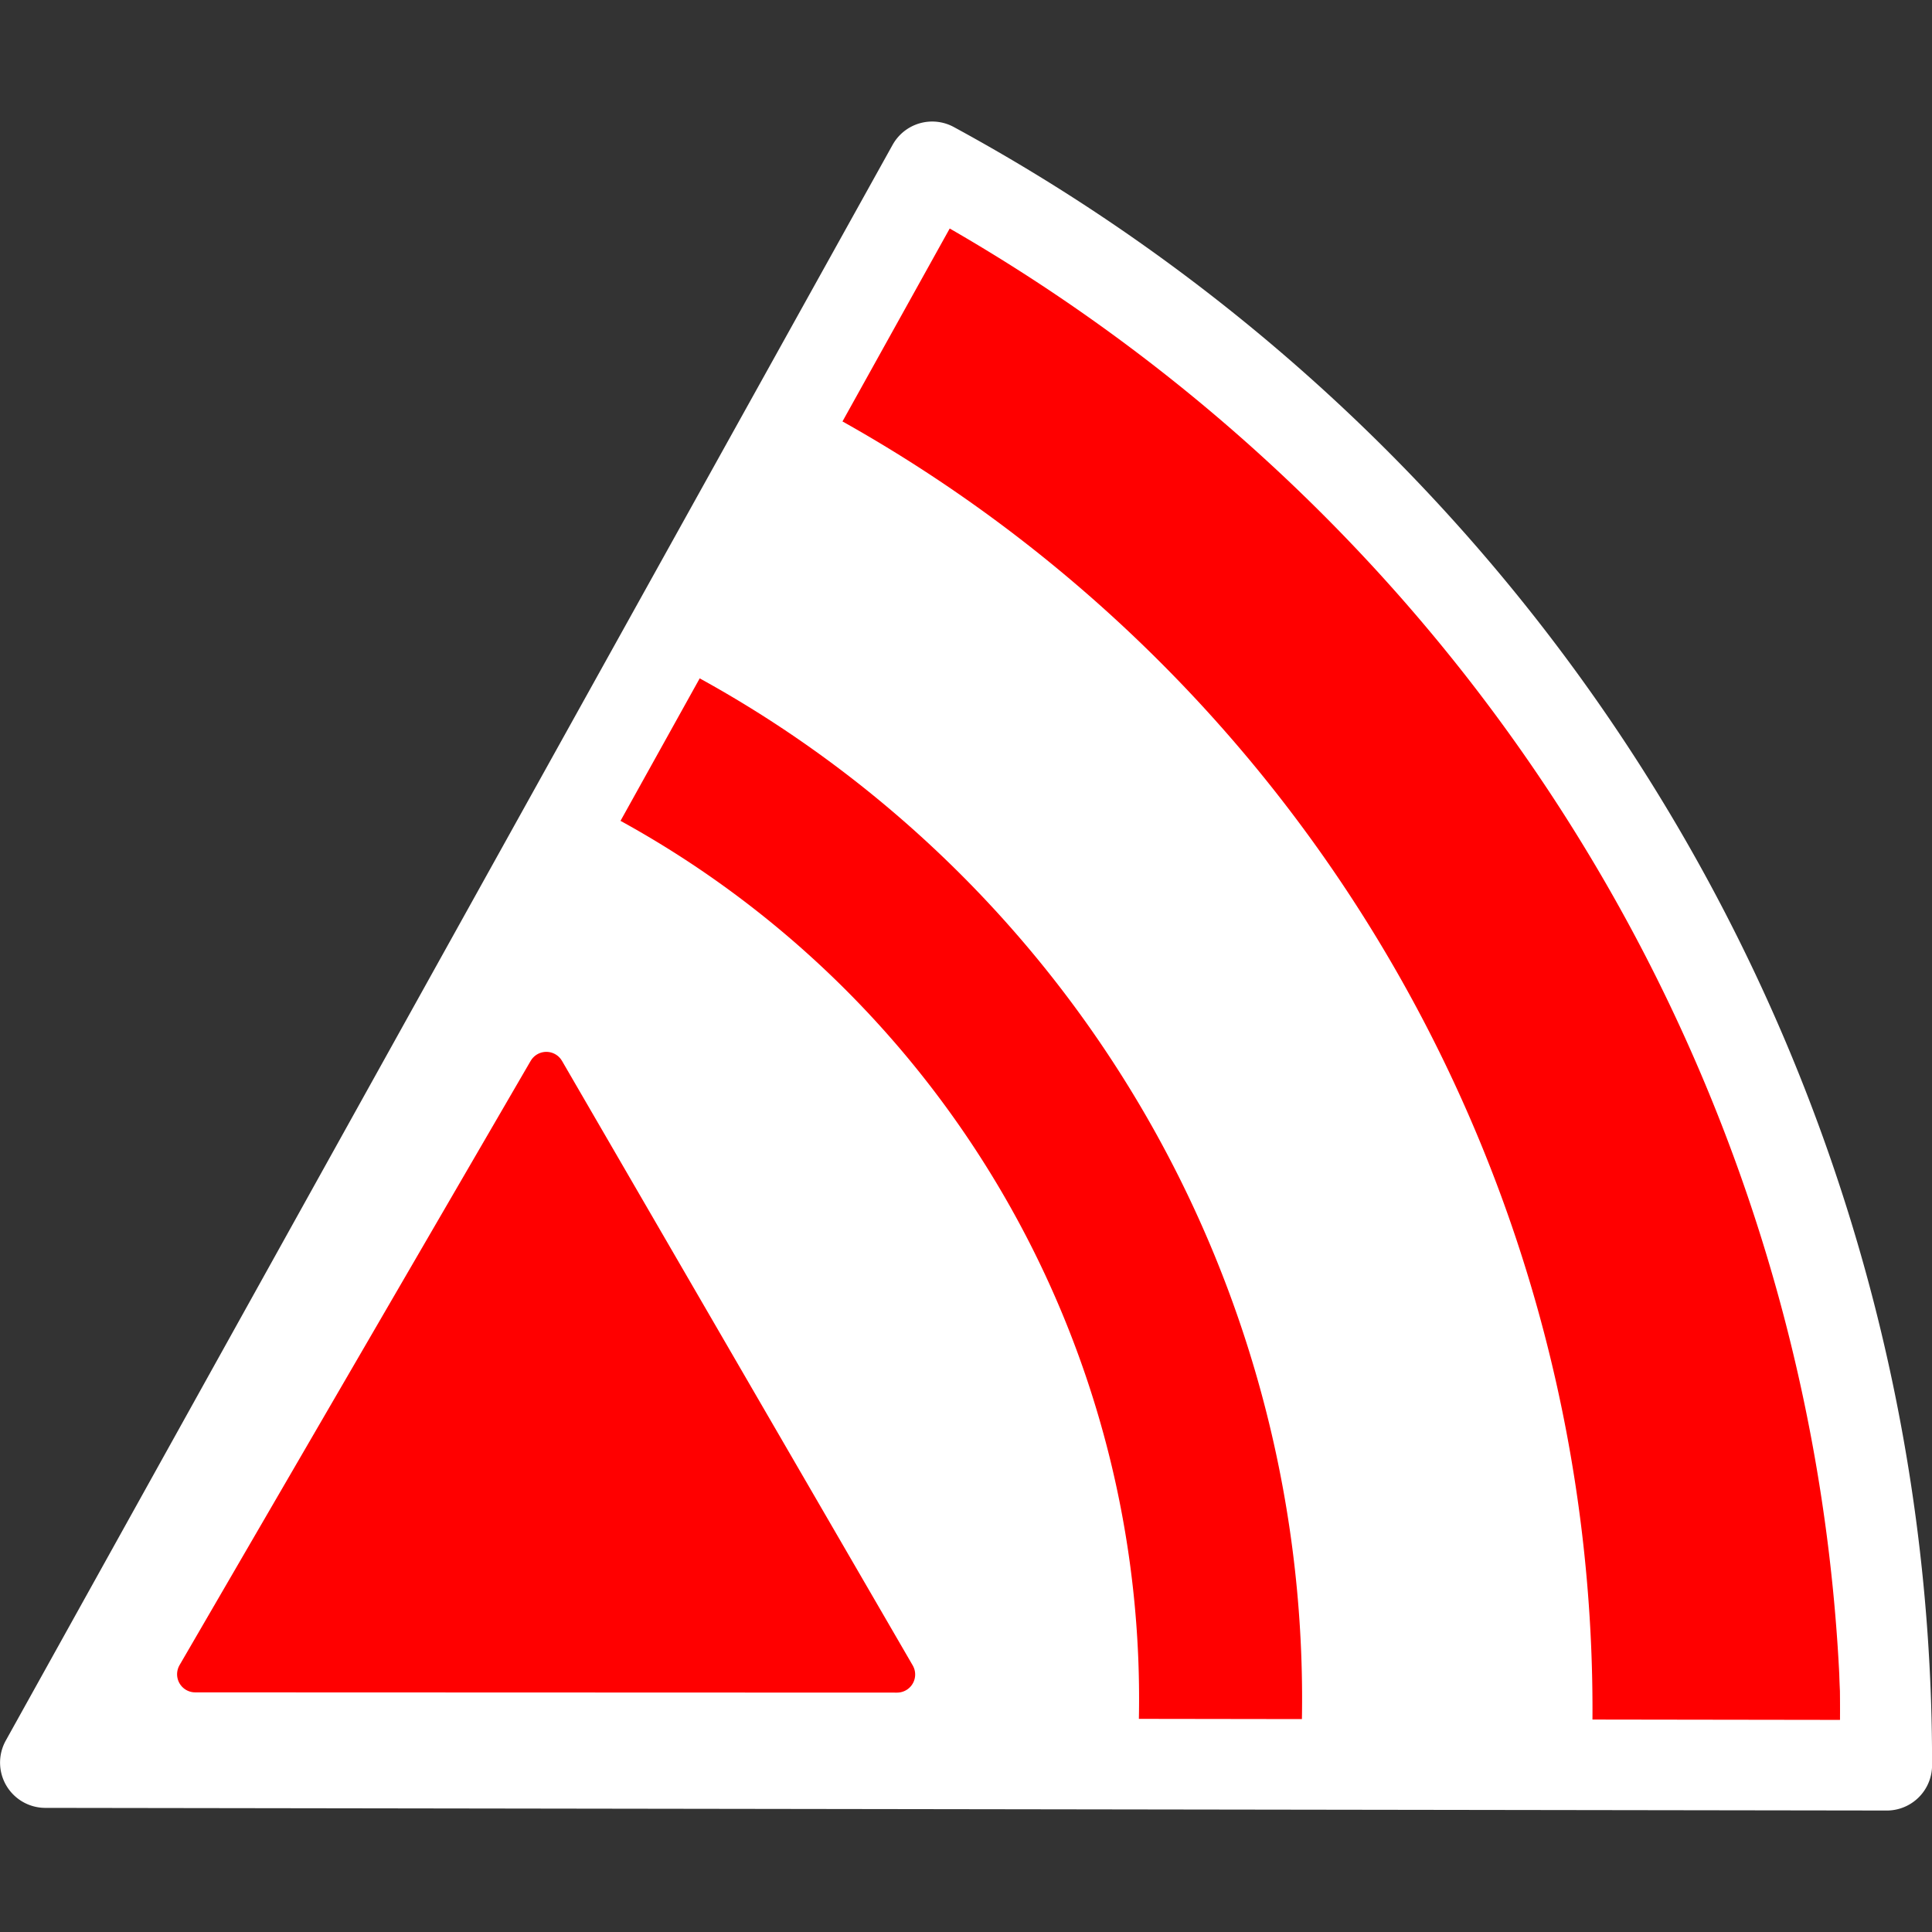 <?xml version="1.0" encoding="UTF-8" standalone="no"?>
<svg
   version="1.1"
   viewBox="0 0 32 32"
   id="svg2"
   sodipodi:docname="flarm_alarm.svg"
   width="32"
   height="32"
   inkscape:version="1.2.2 (732a01da63, 2022-12-09)"
   xmlns:inkscape="http://www.inkscape.org/namespaces/inkscape"
   xmlns:sodipodi="http://sodipodi.sourceforge.net/DTD/sodipodi-0.dtd"
   xmlns="http://www.w3.org/2000/svg"
   xmlns:svg="http://www.w3.org/2000/svg">
  <rect x="0" y="0" width="32" height="32" fill="#333333" stroke="none"/>
  <defs
     id="defs6" />
  <sodipodi:namedview
     id="namedview4"
     pagecolor="#ff00ff"
     bordercolor="#666666"
     borderopacity="1.0"
     inkscape:showpageshadow="2"
     inkscape:pageopacity="0"
     inkscape:pagecheckerboard="true"
     inkscape:deskcolor="#d1d1d1"
     showgrid="false"
     inkscape:zoom="6.4183538"
     inkscape:cx="-47.286268"
     inkscape:cy="-14.022287"
     inkscape:window-width="2560"
     inkscape:window-height="1417"
     inkscape:window-x="-8"
     inkscape:window-y="-8"
     inkscape:window-maximized="1"
     inkscape:current-layer="layer1" />
  <g
     inkscape:groupmode="layer"
     id="layer1"
     inkscape:label="Image">
    <g
       id="g1010"
       transform="translate(262.392,-124.453)">
      <path
         d="m -246.956,127.215 a 30.5,30.157 0 0 1 15.814,26.439 l -30.5,-0.008 z"
         stroke-miterlimit="3"
         stroke-width="0"
         style="fill:#ffffff;paint-order:stroke markers fill"
         id="path14372" />
      <path
         d="m -247.665,129.518 a 26.138,26.435 0 0 1 13.697,23.631"
         stroke="#ff0000"
         stroke-width="4.1"
         style="fill:none;stroke-miterlimit:3;paint-order:stroke markers fill"
         id="path14376" />
      <path
         d="m -251.829,136.671 a 17.866,17.926 0 0 1 9.646,16.451"
         stroke="#ff0000"
         stroke-linejoin="round"
         stroke-width="2.7"
         style="fill:none;stroke-miterlimit:3;paint-order:stroke markers fill"
         id="path14378" />
      <path
         d="m -246.952,127.216 a 30.5,30.157 0 0 1 15.811,26.475 l -30.5,-0.044 z"
         stroke="#ffffff"
         stroke-linecap="round"
         stroke-linejoin="round"
         style="fill:none;stroke-width:1.5;stroke-miterlimit:3;stroke-dasharray:none;paint-order:stroke markers fill"
         id="path14380" />
      <path
         d="m -247.534,152.188 -11.625,-0.004 5.816,-10.009 z"
         fill="#ff0000"
         fill-rule="evenodd"
         stroke="#ff0000"
         stroke-linecap="round"
         stroke-linejoin="round"
         stroke-miterlimit="2"
         stroke-width="0.6"
         id="path1066" />
    </g>
  </g>
</svg>
